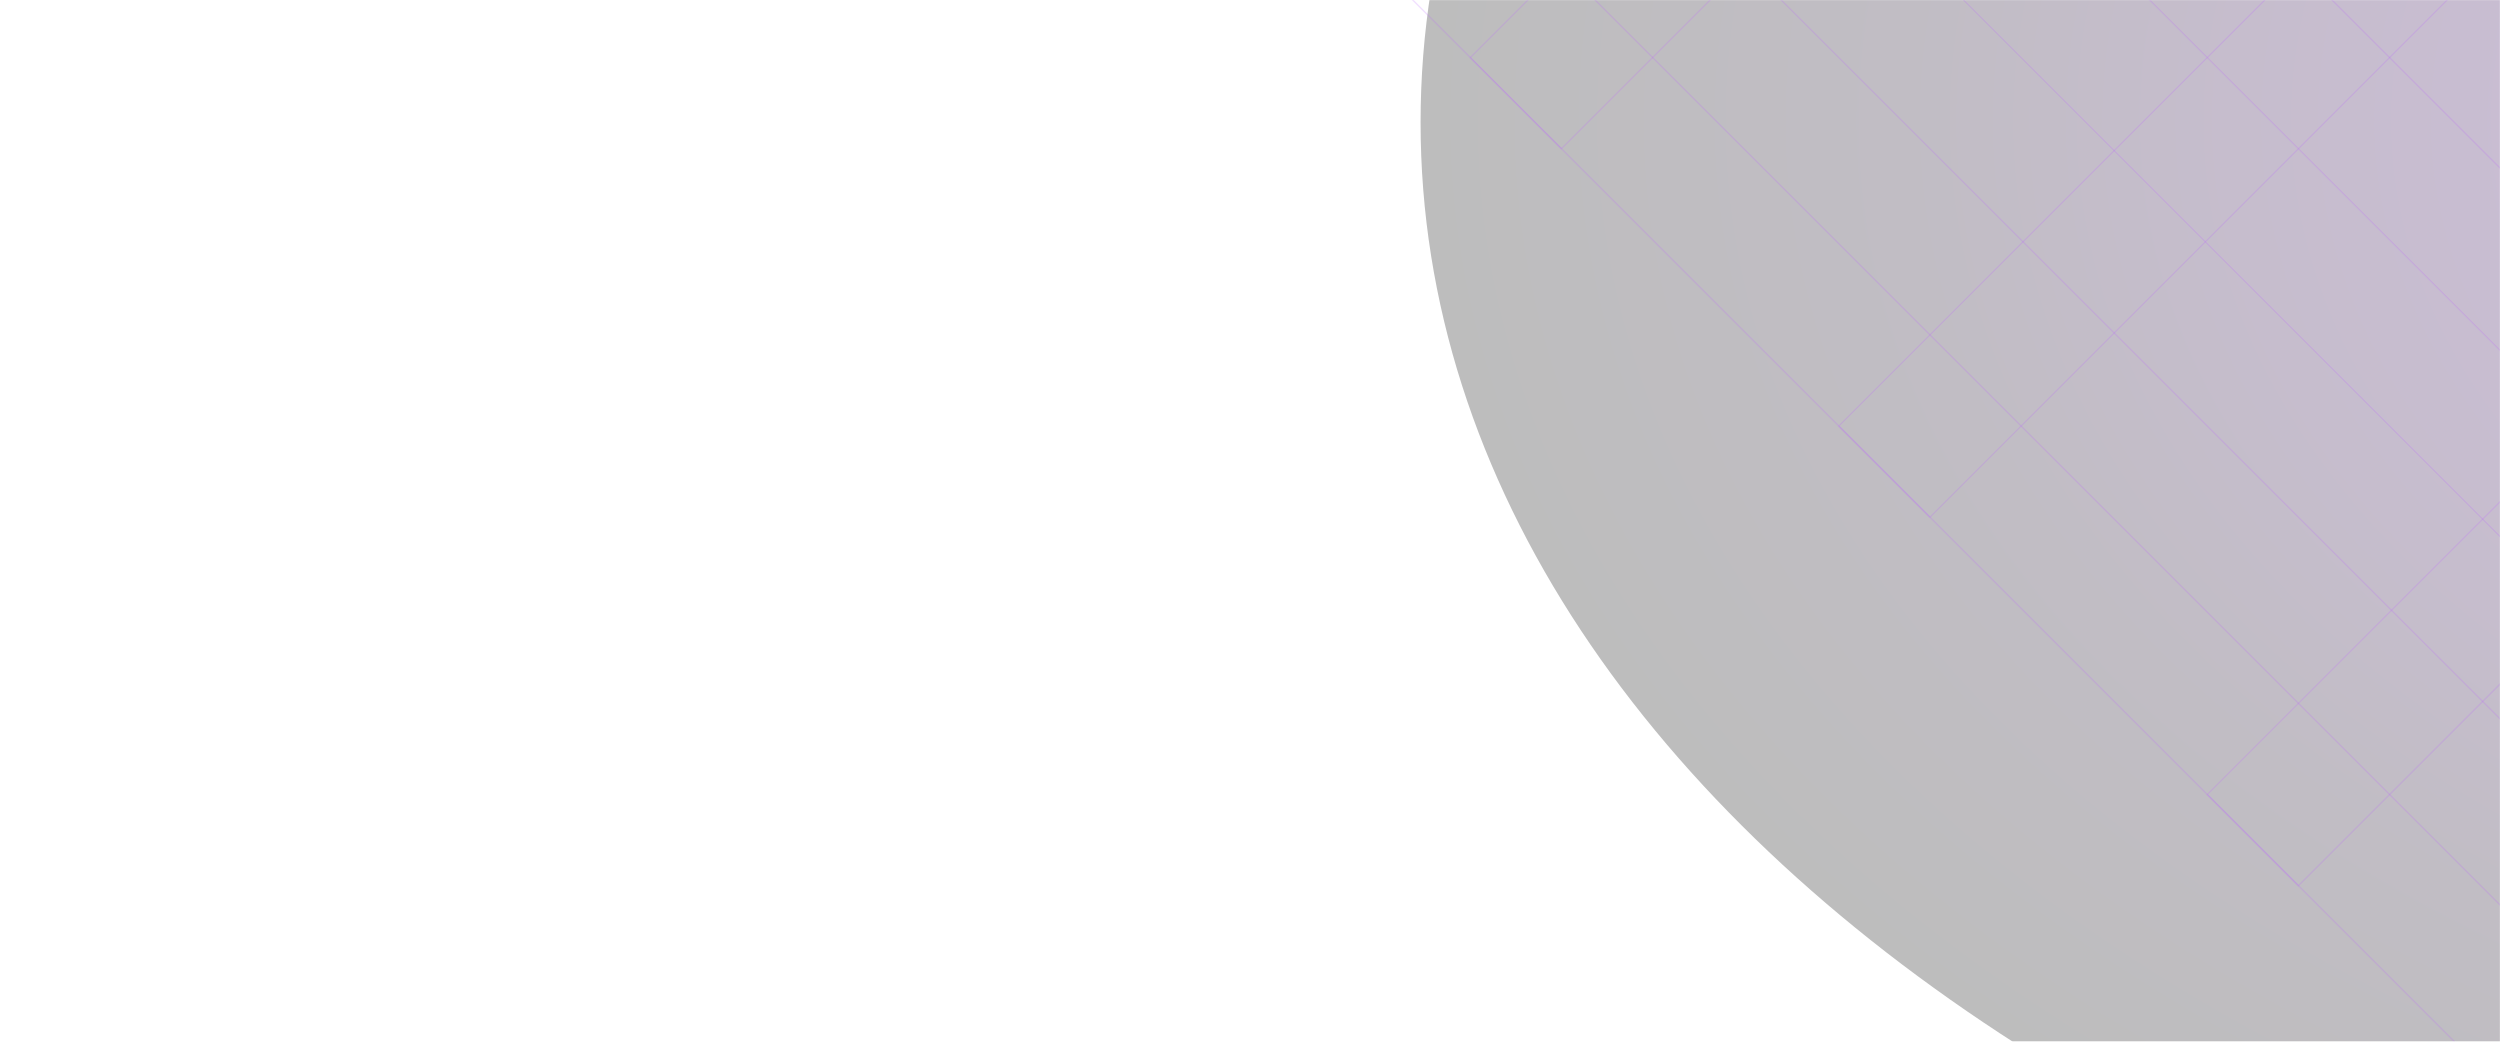 <svg width="1920" height="800" fill="none" xmlns="http://www.w3.org/2000/svg"><mask id="mask0" style="mask-type:alpha" maskUnits="userSpaceOnUse" x="0" y="0" width="1920" height="800"><path fill="#C4C4C4" d="M0 0h1920v800H0z"/></mask><g mask="url(#mask0)"><path opacity=".65" d="M2657 1096c864.88 0 1566-448.611 1566-1002S3521.88-908 2657-908 1091-459.389 1091 94s701.12 1002 1566 1002z" fill="url(#paint0_radial)" fill-opacity=".4"/><path stroke="#B961FF" stroke-opacity=".2" d="M1063.75-1010.26l998.597 998.597-70.003 70.004-998.598-998.597zm-362.107-79.1L2026.21 235.207l-70.004 70.003L631.639-1019.356zM545.326-962.677L2054.278 546.275l-70.004 70.003L475.322-892.673zM99.26-1125.74L2031.31 806.309l-70.004 70.003L29.256-1055.737z"/><path stroke="#B961FF" stroke-opacity=".2" d="M2296-1122.61L1129.189 44.2l70.003 70.004 1166.812-1166.811zm6.42 559.575L1412.193 327.19l70.004 70.004 890.227-890.226zm-378.81 944.813l-228.417 228.417 70.004 70.003 228.417-228.416z"/></g><defs><radialGradient id="paint0_radial" cx="0" cy="0" r="1" gradientUnits="userSpaceOnUse" gradientTransform="matrix(1566.02 0 0 1002.01 2657 94.007)"><stop stop-color="#6C00C1"/><stop offset=".086" stop-color="#5B00A3"/><stop offset=".266" stop-color="#46007C"/><stop offset=".441" stop-color="#2F0054"/><stop offset=".606" stop-color="#22003D"/><stop offset=".759" stop-color="#0F001C"/><stop offset=".894" stop-color="#07000D"/><stop offset="1"/></radialGradient></defs></svg>
